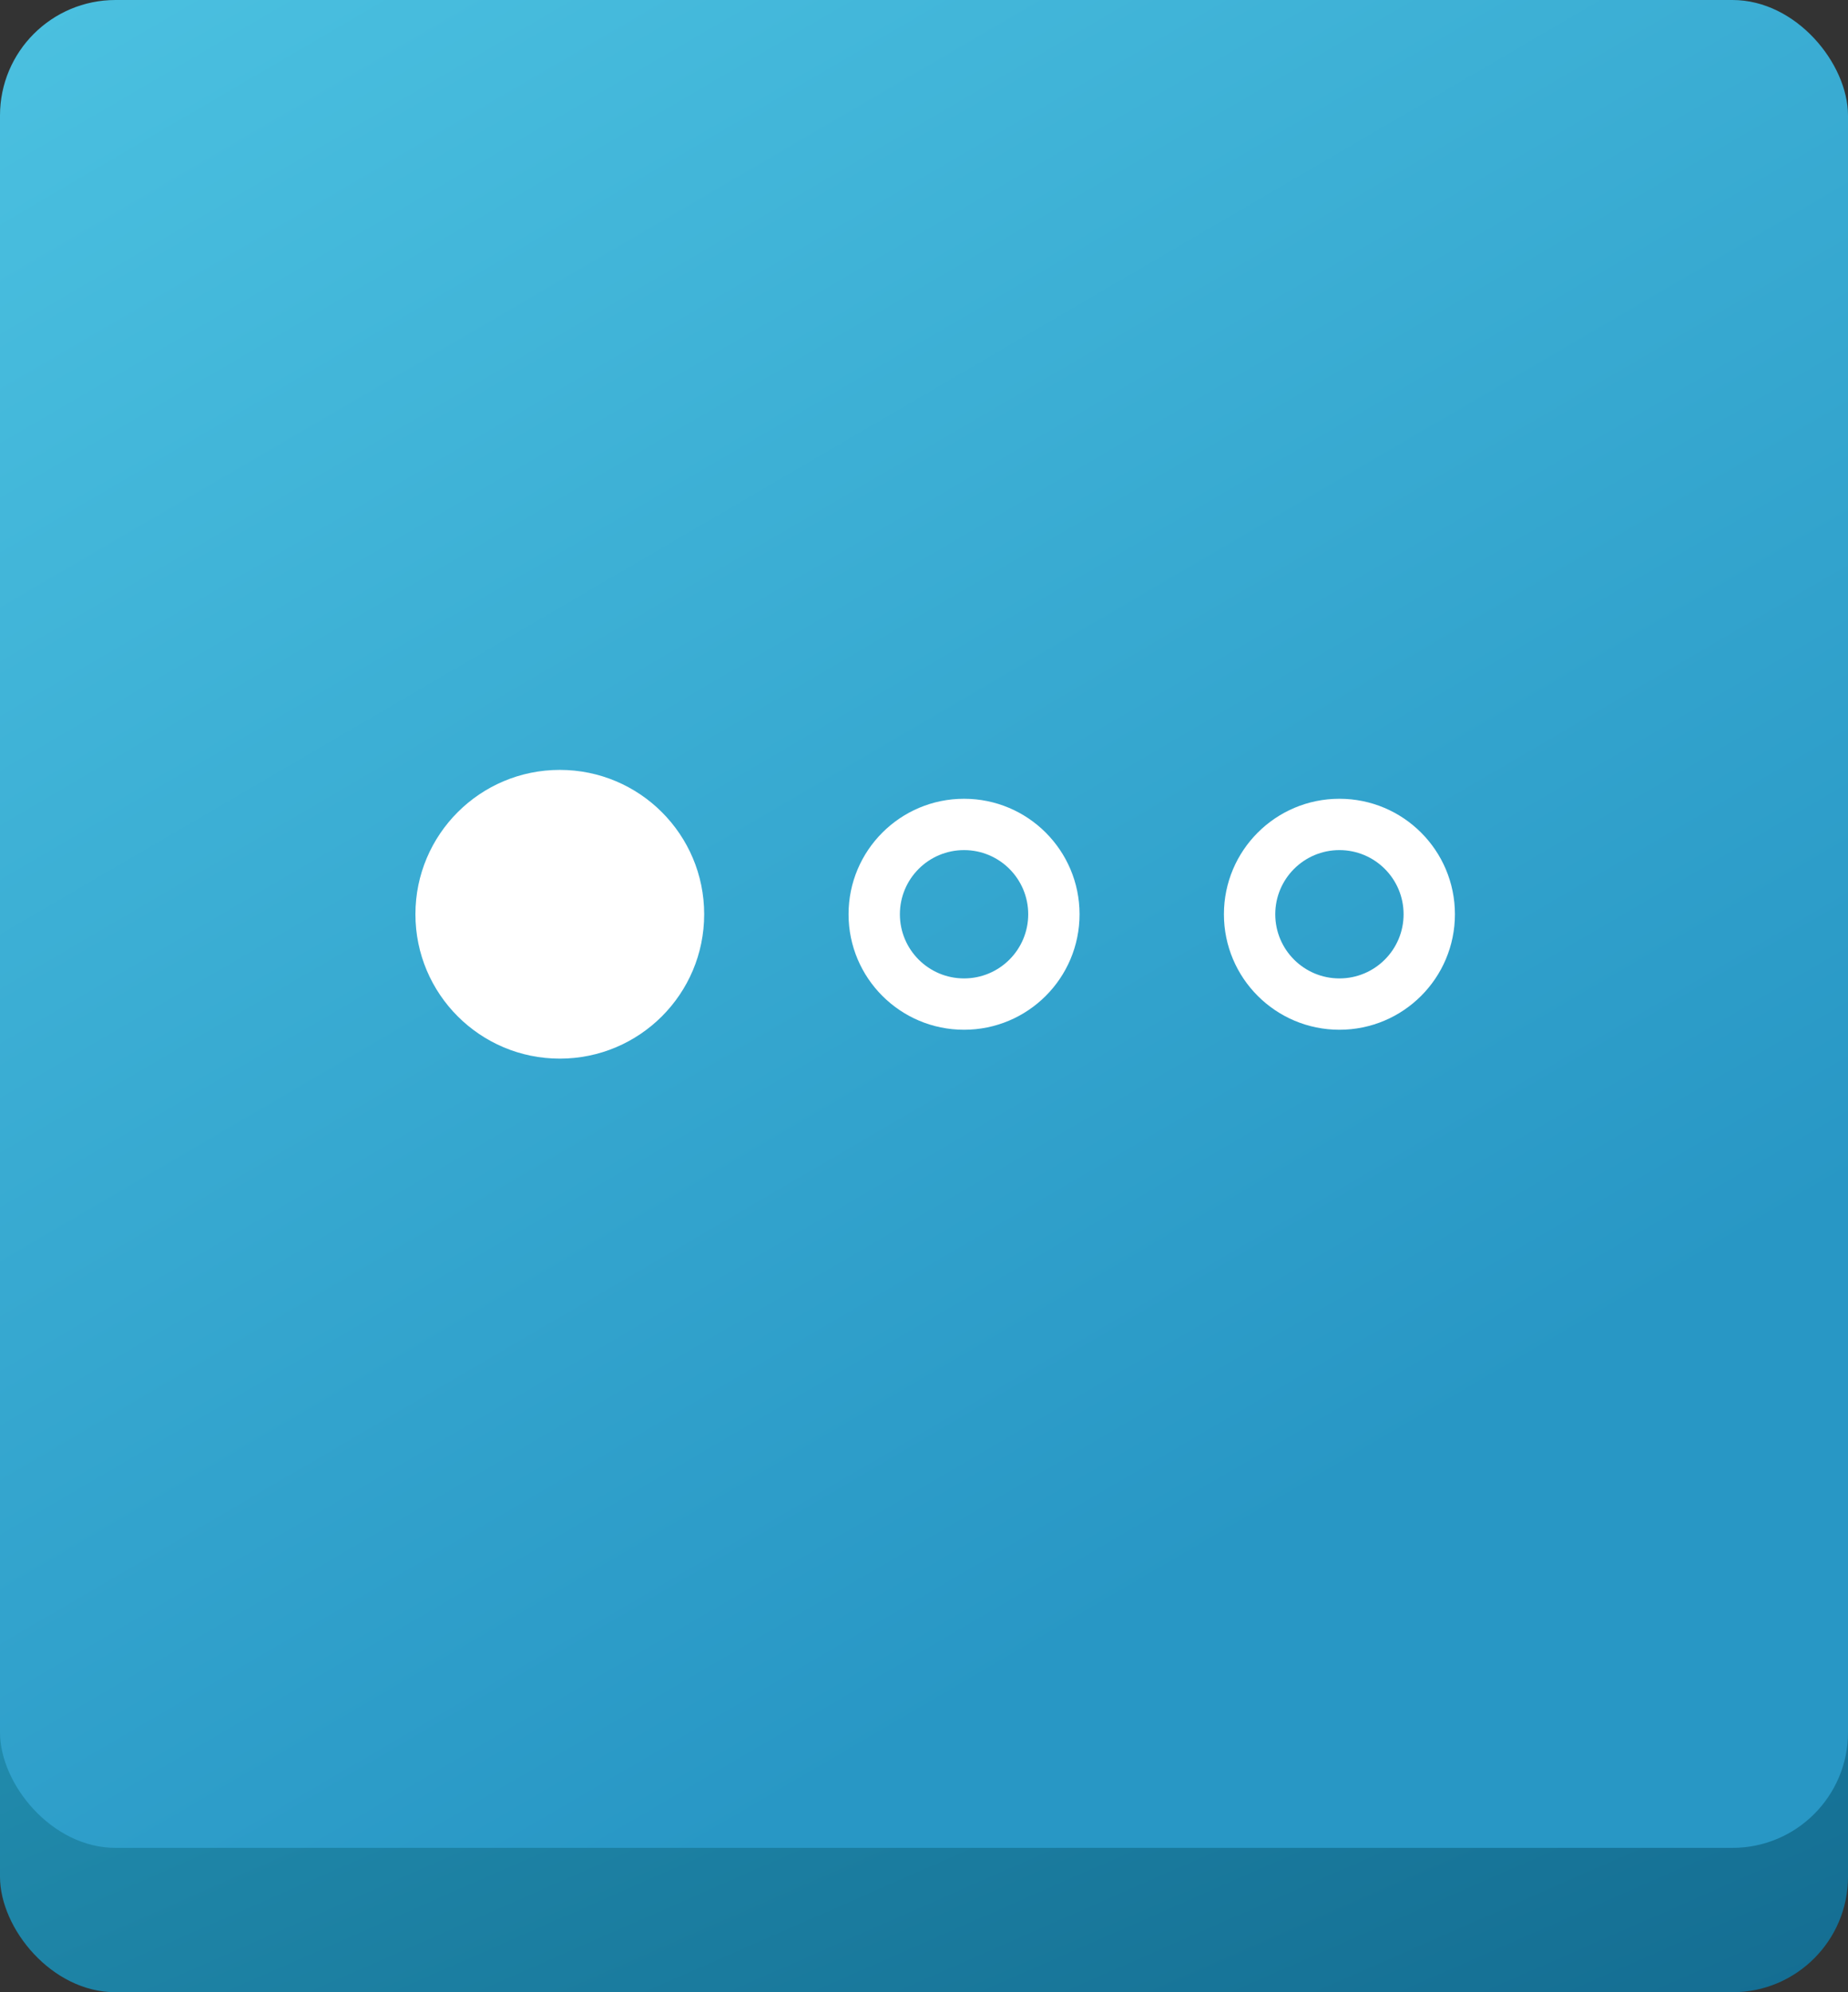 <svg width="64px" height="69px" viewBox="0 0 64 69" version="1.1" xmlns="http://www.w3.org/2000/svg" xmlns:xlink="http://www.w3.org/1999/xlink" xmlns:sketch="http://www.bohemiancoding.com/sketch/ns"><rect x="0" y="0" width="64" height="69" fill="#333333" stroke="none"/><title>icon-widget-pagination</title><desc>Created with Sketch.</desc><defs><linearGradient x1="42.966%" y1="14.059%" x2="85.153%" y2="110.153%" id="linearGradient-1"><stop stop-color="#2CA5C3" offset="0%"/><stop stop-color="#136B90" offset="100%"/></linearGradient><linearGradient x1="10.934%" y1="-27.347%" x2="73.434%" y2="79.684%" id="linearGradient-2"><stop stop-color="#51C8E5" offset="0%"/><stop stop-color="#2897C5" offset="100%"/></linearGradient></defs><g id="Page-1" stroke="none" stroke-width="1" fill="none" fill-rule="evenodd" sketch:type="MSPage"><g id="instansearch-website" sketch:type="MSArtboardGroup" transform="translate(-177, -414)"><g id="icon-widget-pagination" sketch:type="MSLayerGroup" transform="translate(176.387, 413.665)"><g id="widget-bg" transform="translate(0.613, 0.335)" sketch:type="MSShapeGroup"><rect id="Rectangle-1-Copy" fill="url(#linearGradient-1)" x="0" y="5" width="64" height="64" rx="4"/><rect id="Rectangle-1" fill="url(#linearGradient-2)" x="0" y="0" width="64" height="64" rx="4"/></g><g id="Oval-37-+-Shape-+-Shape" transform="translate(15, 27)" fill="#FFFFFF" sketch:type="MSShapeGroup"><circle id="Oval-37" cx="5" cy="5" r="5"/><path d="M19,7.222 L19,7.222 C20.227,7.222 21.222,6.227 21.222,5 C21.222,3.773 20.227,2.778 19,2.778 C17.773,2.778 16.778,3.773 16.778,5 C16.778,6.227 17.773,7.222 19,7.222 L19,7.222 Z M19,9 L19,9 C16.791,9 15,7.209 15,5 C15,2.791 16.791,1 19,1 C21.209,1 23,2.791 23,5 C23,7.209 21.209,9 19,9 L19,9 Z" id="Shape"/><path d="M32,7.222 L32,7.222 C33.227,7.222 34.222,6.227 34.222,5 C34.222,3.773 33.227,2.778 32,2.778 C30.773,2.778 29.778,3.773 29.778,5 C29.778,6.227 30.773,7.222 32,7.222 L32,7.222 Z M32,9 L32,9 C29.791,9 28,7.209 28,5 C28,2.791 29.791,1 32,1 C34.209,1 36,2.791 36,5 C36,7.209 34.209,9 32,9 L32,9 Z" id="Shape"/></g></g></g></g></svg>